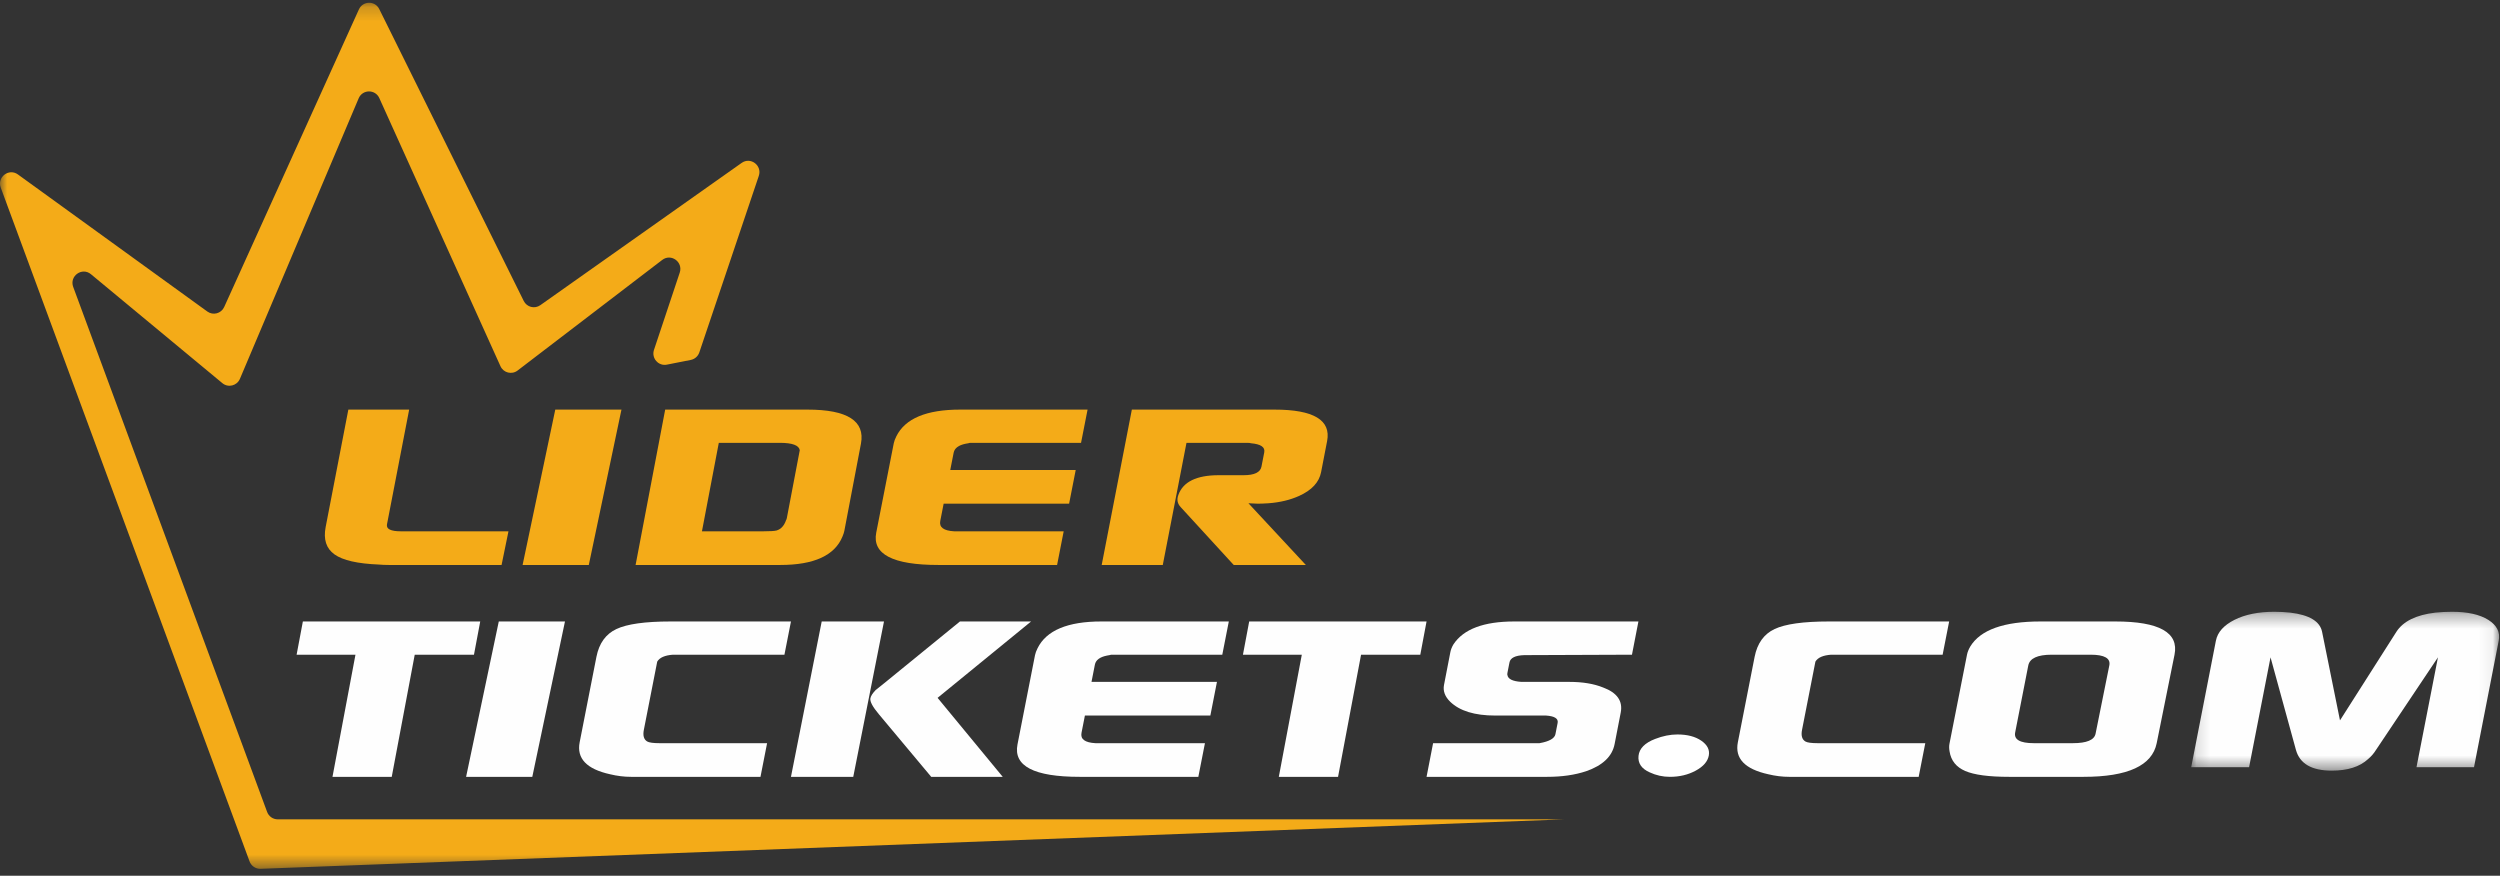 <?xml version="1.0" encoding="UTF-8"?>
<svg width="177px" height="62px" viewBox="0 0 177 62" version="1.1" xmlns="http://www.w3.org/2000/svg" xmlns:xlink="http://www.w3.org/1999/xlink">
    <rect x="0" y="0" width="177" height="62" fill="#333333" stroke="none"/>
    <!-- Generator: Sketch 63.1 (92452) - https://sketch.com -->
    <title>Group 37</title>
    <desc>Created with Sketch.</desc>
    <defs>
        <polygon id="path-1" points="0 0.196 110.771 0.196 110.771 61.512 0 61.512"></polygon>
        <polygon id="path-3" points="0.136 0.314 21.936 0.314 21.936 11.561 0.136 11.561"></polygon>
    </defs>
    <g id="Welcome" stroke="none" stroke-width="1" fill="none" fill-rule="evenodd">
        <g id="Desktop-HD" transform="translate(-273, -64)">
            <g id="Group-37" transform="translate(273, 64)">
                <g id="Group-3">
                    <mask id="mask-2" fill="white">
                        <use xlink:href="#path-1"></use>
                    </mask>
                    <g id="Clip-2"></g>
                    <path d="M110.771,58.009 L19.661,58.009 C19.327,58.009 19.029,57.8 18.912,57.485 L5.183,20.315 C4.898,19.545 5.809,18.891 6.439,19.414 L15.743,27.127 C16.155,27.469 16.776,27.316 16.986,26.822 L25.393,6.962 C25.665,6.318 26.567,6.308 26.855,6.944 L35.433,25.927 C35.645,26.396 36.235,26.546 36.643,26.235 L46.886,18.403 C47.512,17.924 48.376,18.549 48.126,19.3 L46.302,24.771 C46.107,25.356 46.612,25.935 47.213,25.817 L48.91,25.482 C49.19,25.426 49.42,25.224 49.512,24.951 L53.724,12.451 C53.972,11.714 53.141,11.087 52.509,11.534 L38.254,21.607 C37.853,21.89 37.298,21.748 37.08,21.307 L26.851,0.642 C26.552,0.036 25.688,0.051 25.41,0.667 L15.873,21.736 C15.664,22.198 15.088,22.352 14.679,22.056 L1.268,12.351 C0.627,11.888 -0.222,12.54 0.053,13.285 L17.669,60.988 C17.789,61.313 18.103,61.524 18.448,61.512 L110.771,58.009 Z" id="Fill-1" fill="#F4AB18" mask="url(#mask-2)"></path>
                </g>
                <path d="M23.057,37.311 L24.663,29 L28.969,29 L27.398,37.128 C27.336,37.454 27.665,37.617 28.387,37.617 L36,37.617 L35.511,40 L27.538,40 C27.279,40 27.04,39.99 26.822,39.97 C25.314,39.909 24.268,39.67 23.682,39.251 C23.096,38.835 22.887,38.188 23.057,37.311" id="Fill-4" fill="#F4AB18"></path>
                <polygon id="Fill-6" fill="#F4AB18" points="37 40 39.314 29 44 29 41.687 40"></polygon>
                <path d="M49.698,37.617 L54.051,37.617 C54.526,37.617 54.84,37.597 54.994,37.556 C55.304,37.454 55.525,37.21 55.654,36.822 C55.676,36.802 55.695,36.751 55.71,36.67 L56.624,31.872 C56.562,31.526 56.093,31.353 55.217,31.353 L50.891,31.353 L49.698,37.617 Z M45,40 L47.095,29 L57.171,29 C60,29 61.261,29.805 60.955,31.414 L59.779,37.586 C59.76,37.689 59.716,37.821 59.649,37.984 C59.101,39.328 57.631,40 55.24,40 L45,40 Z" id="Fill-8" fill="#F4AB18"></path>
                <path d="M62.038,37.708 L63.279,31.383 C63.307,31.241 63.367,31.078 63.46,30.894 C64.083,29.631 65.589,29 67.976,29 L77,29 L76.538,31.353 L68.671,31.353 C68.61,31.373 68.512,31.394 68.377,31.414 C67.868,31.516 67.582,31.73 67.518,32.055 L67.278,33.278 L76.16,33.278 L75.693,35.661 L66.81,35.661 L66.571,36.883 C66.483,37.332 66.811,37.576 67.555,37.617 L75.309,37.617 L74.842,40 L66.439,40 C63.205,40 61.739,39.236 62.038,37.708" id="Fill-10" fill="#F4AB18"></path>
                <path d="M80.135,29 L90.235,29 C93.007,29 94.248,29.743 93.959,31.23 L93.533,33.43 C93.394,34.144 92.876,34.704 91.978,35.111 C91.347,35.396 90.625,35.57 89.813,35.631 C89.493,35.651 89.239,35.661 89.054,35.661 L88.39,35.631 L92.453,40 L87.347,40 L83.594,35.905 C83.362,35.661 83.306,35.376 83.425,35.05 C83.756,34.113 84.711,33.644 86.293,33.644 L88.05,33.644 C88.813,33.644 89.234,33.441 89.313,33.033 L89.509,32.025 C89.58,31.658 89.268,31.444 88.573,31.383 C88.521,31.363 88.43,31.353 88.3,31.353 L84.003,31.353 L82.325,40 L78,40 L80.135,29 Z" id="Fill-12" fill="#F4AB18"></path>
                <polygon id="Fill-14" fill="#FEFEFE" points="21 46.353 21.443 44 34 44 33.557 46.353 29.363 46.353 27.735 55 23.54 55 25.167 46.353"></polygon>
                <polygon id="Fill-16" fill="#FEFEFE" points="33 55 35.314 44 40 44 37.687 55"></polygon>
                <path d="M41.04,52.555 L42.227,46.505 C42.415,45.548 42.886,44.891 43.643,44.535 C44.398,44.179 45.679,44 47.484,44 L56,44 L55.538,46.353 L47.643,46.353 C47.071,46.394 46.7,46.557 46.531,46.842 L45.585,51.67 C45.505,52.077 45.582,52.352 45.818,52.495 C45.952,52.576 46.245,52.617 46.696,52.617 L47.063,52.617 L54.31,52.617 L53.842,55 L44.678,55 C44.189,55 43.693,54.939 43.191,54.817 C41.533,54.45 40.816,53.697 41.04,52.555" id="Fill-18" fill="#FEFEFE"></path>
                <path d="M62.604,48.369 L67.964,44 L73,44 L66.381,49.408 L70.993,55 L65.93,55 L62.225,50.569 C61.78,50.04 61.58,49.663 61.624,49.438 C61.656,49.276 61.78,49.082 61.995,48.858 L62.604,48.369 Z M56,55 L58.177,44 L62.587,44 L60.41,55 L56,55 Z" id="Fill-20" fill="#FEFEFE"></path>
                <path d="M72.038,52.708 L73.279,46.383 C73.307,46.241 73.367,46.077 73.46,45.894 C74.083,44.632 75.589,44 77.976,44 L87,44 L86.538,46.353 L78.671,46.353 C78.61,46.373 78.512,46.394 78.377,46.414 C77.868,46.516 77.582,46.73 77.518,47.056 L77.278,48.278 L86.16,48.278 L85.693,50.661 L76.811,50.661 L76.571,51.883 C76.483,52.332 76.811,52.576 77.555,52.617 L85.31,52.617 L84.842,55 L76.439,55 C73.205,55 71.739,54.236 72.038,52.708" id="Fill-22" fill="#FEFEFE"></path>
                <polygon id="Fill-24" fill="#FEFEFE" points="88 46.353 88.443 44 101 44 100.557 46.353 96.363 46.353 94.734 55 90.54 55 92.168 46.353"></polygon>
                <path d="M102.686,46.169 C102.722,45.986 102.795,45.803 102.905,45.619 C103.617,44.54 105.051,44 107.21,44 L116,44 L115.543,46.353 L107.919,46.383 C107.282,46.404 106.933,46.577 106.87,46.903 L106.727,47.636 C106.711,47.718 106.71,47.769 106.725,47.789 C106.763,48.075 107.094,48.237 107.719,48.278 L107.998,48.278 L111.123,48.278 C112.053,48.278 112.846,48.41 113.501,48.675 C114.491,49.042 114.906,49.633 114.748,50.447 L114.315,52.678 C114.145,53.554 113.472,54.195 112.295,54.603 C111.5,54.868 110.581,55 109.539,55 L101,55 L101.463,52.617 L108.998,52.617 C109.691,52.495 110.067,52.28 110.126,51.975 L110.281,51.181 C110.34,50.875 110.066,50.702 109.461,50.661 L105.861,50.661 C104.409,50.661 103.347,50.335 102.674,49.684 C102.299,49.317 102.153,48.919 102.236,48.491 L102.686,46.169 Z" id="Fill-26" fill="#FEFEFE"></path>
                <path d="M116.007,53.517 C116.059,53 116.451,52.599 117.183,52.317 C117.727,52.106 118.252,52 118.76,52 C119.462,52 120.025,52.147 120.452,52.441 C120.878,52.735 121.055,53.083 120.985,53.483 C120.91,53.905 120.603,54.265 120.064,54.558 C119.525,54.853 118.914,55 118.231,55 C117.724,55 117.246,54.894 116.796,54.682 C116.217,54.423 115.954,54.035 116.007,53.517" id="Fill-28" fill="#FFFFFF"></path>
                <path d="M123.04,52.555 L124.227,46.505 C124.415,45.548 124.886,44.891 125.643,44.535 C126.398,44.179 127.679,44 129.484,44 L138,44 L137.538,46.353 L129.643,46.353 C129.071,46.394 128.7,46.557 128.531,46.842 L127.585,51.67 C127.505,52.077 127.582,52.352 127.818,52.495 C127.952,52.576 128.245,52.617 128.696,52.617 L129.063,52.617 L136.31,52.617 L135.842,55 L126.677,55 C126.189,55 125.693,54.939 125.191,54.817 C123.533,54.45 122.816,53.697 123.04,52.555" id="Fill-30" fill="#FEFEFE"></path>
                <path d="M143.602,47.116 L142.675,51.852 C142.573,52.362 143.014,52.617 144,52.617 L146.753,52.617 C147.739,52.617 148.276,52.393 148.367,51.944 L149.339,47.116 C149.442,46.608 149.001,46.353 148.015,46.353 L145.262,46.353 C144.258,46.353 143.704,46.608 143.602,47.116 L143.602,47.116 Z M139.264,46.353 C139.3,46.169 139.378,45.976 139.496,45.772 C140.217,44.591 141.873,44 144.462,44 L149.765,44 C152.875,44 154.273,44.784 153.956,46.353 L152.694,52.617 C152.373,54.205 150.648,55 147.518,55 L142.244,55 C140.814,55 139.779,54.862 139.14,54.587 C138.5,54.312 138.129,53.849 138.029,53.197 C137.992,52.994 137.991,52.81 138.024,52.647 L139.264,46.353 Z" id="Fill-32" fill="#FEFEFE"></path>
                <g id="Group-36" transform="translate(155, 43)">
                    <mask id="mask-4" fill="white">
                        <use xlink:href="#path-3"></use>
                    </mask>
                    <g id="Clip-35"></g>
                    <path d="M0.136,11.32 L1.885,2.365 C2.002,1.761 2.44,1.269 3.197,0.887 C3.955,0.505 4.897,0.314 6.024,0.314 C6.393,0.314 6.767,0.334 7.147,0.374 C8.5,0.535 9.253,0.988 9.403,1.731 L10.671,8.003 L14.665,1.731 C15.142,0.988 16.061,0.535 17.422,0.374 C17.818,0.334 18.209,0.314 18.597,0.314 C19.705,0.314 20.563,0.505 21.171,0.887 C21.78,1.269 22.026,1.761 21.908,2.365 L20.159,11.32 L16.088,11.32 L17.607,3.54 L13.228,10.084 C13.066,10.345 12.875,10.566 12.655,10.747 C12.069,11.29 11.213,11.561 10.087,11.561 C8.665,11.561 7.819,11.069 7.55,10.084 L5.754,3.54 L4.235,11.32 L0.136,11.32 Z" id="Fill-34" fill="#FEFEFE" mask="url(#mask-4)"></path>
                </g>
            </g>
        </g>
    </g>
</svg>